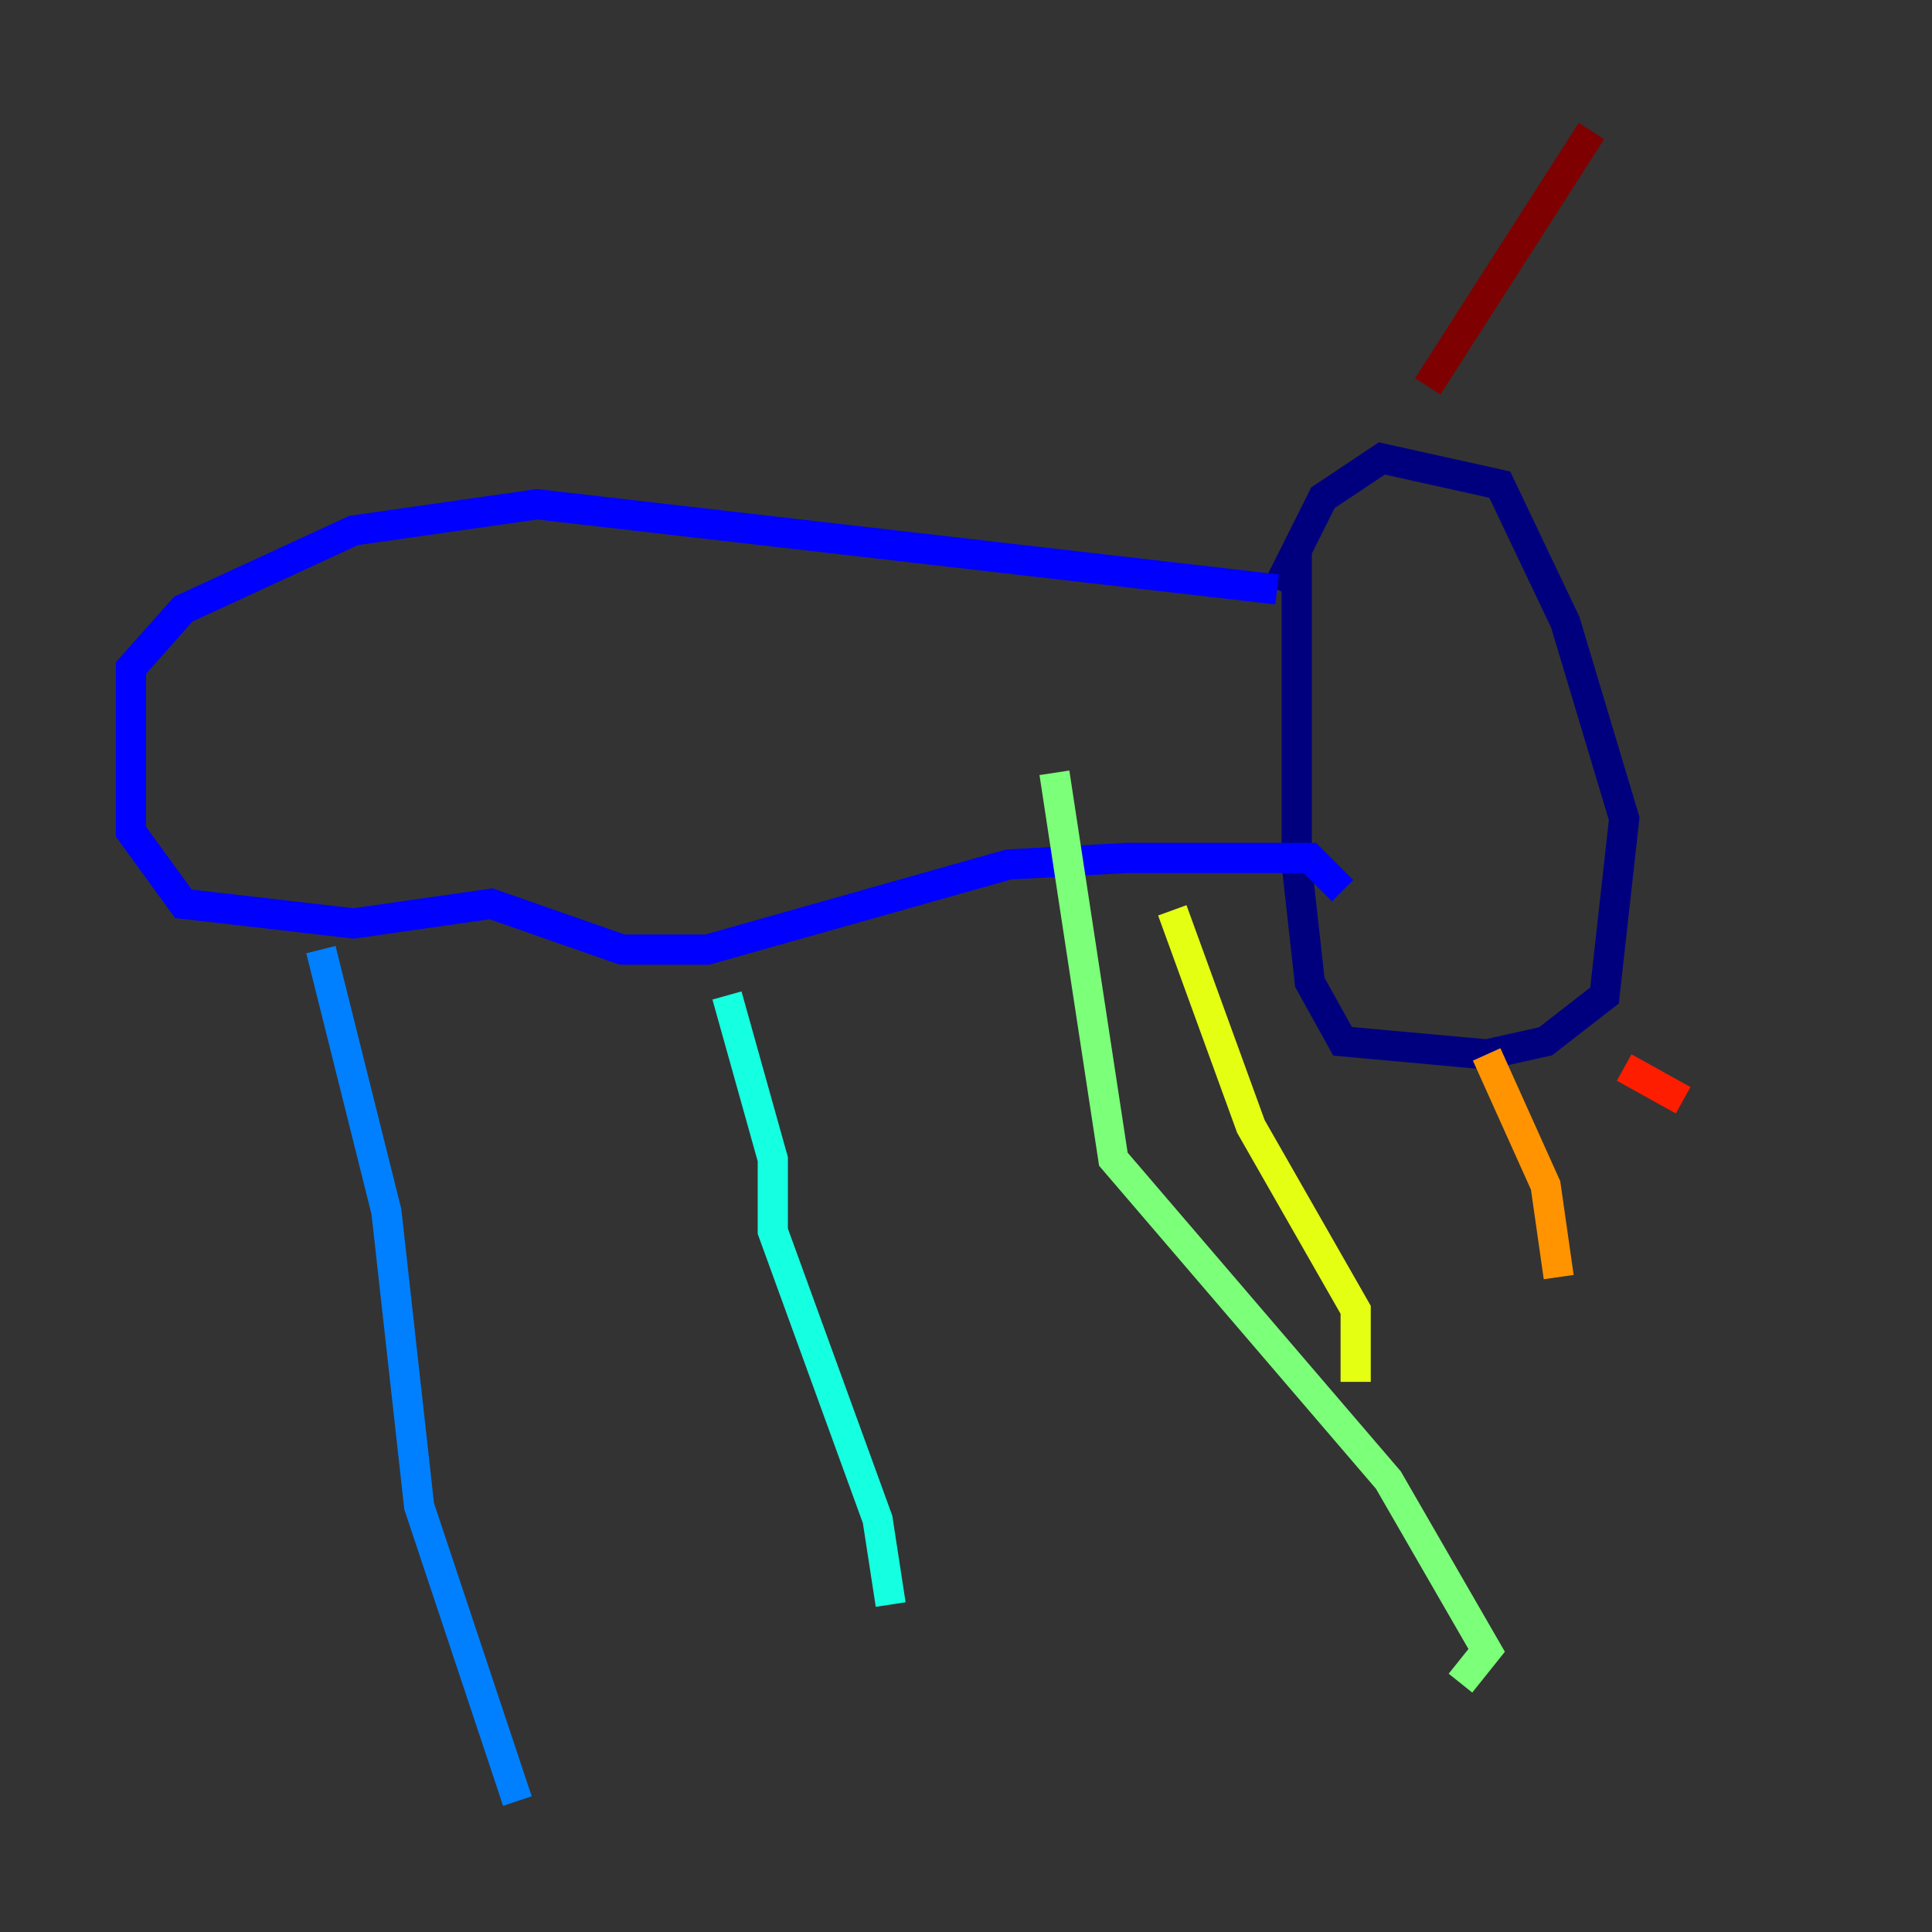 <?xml version="1.0" encoding="utf-8" ?>
<svg baseProfile="tiny" height="128" version="1.2" viewBox="0,0,128,128" width="128" xmlns="http://www.w3.org/2000/svg" xmlns:ev="http://www.w3.org/2001/xml-events" xmlns:xlink="http://www.w3.org/1999/xlink"><rect x="0" y="0" width="128" height="128" fill="#333333" stroke="none"/><defs /><polyline fill="none" points="85.912,36.447 85.912,57.275 86.78,65.085 88.949,68.99 98.495,69.858 102.4,68.99 106.305,65.953 107.607,54.237 103.702,41.22 99.363,32.108 91.552,30.373 87.647,32.976 84.61,39.051" stroke="#00007f" stroke-width="2" /><polyline fill="none" points="84.61,39.051 35.58,33.41 23.43,35.146 12.149,40.352 8.678,44.258 8.678,55.105 12.149,59.878 23.43,61.18 32.542,59.878 41.22,62.915 46.861,62.915 66.82,57.275 74.63,56.841 86.78,56.841 88.949,59.01" stroke="#0000ff" stroke-width="2" /><polyline fill="none" points="21.261,62.915 25.6,80.271 27.77,99.797 34.278,119.322" stroke="#0080ff" stroke-width="2" /><polyline fill="none" points="48.163,65.953 51.2,76.8 51.2,81.573 58.142,100.664 59.01,106.305" stroke="#15ffe1" stroke-width="2" /><polyline fill="none" points="69.858,51.2 73.763,76.8 91.986,98.061 98.495,109.342 96.759,111.512" stroke="#7cff79" stroke-width="2" /><polyline fill="none" points="77.668,60.312 82.875,74.63 89.817,86.78 89.817,91.552" stroke="#e4ff12" stroke-width="2" /><polyline fill="none" points="98.495,69.858 102.4,78.536 103.268,84.61" stroke="#ff9400" stroke-width="2" /><polyline fill="none" points="107.607,70.725 111.512,72.895" stroke="#ff1d00" stroke-width="2" /><polyline fill="none" points="94.59,25.6 105.437,8.678" stroke="#7f0000" stroke-width="2" /></svg>